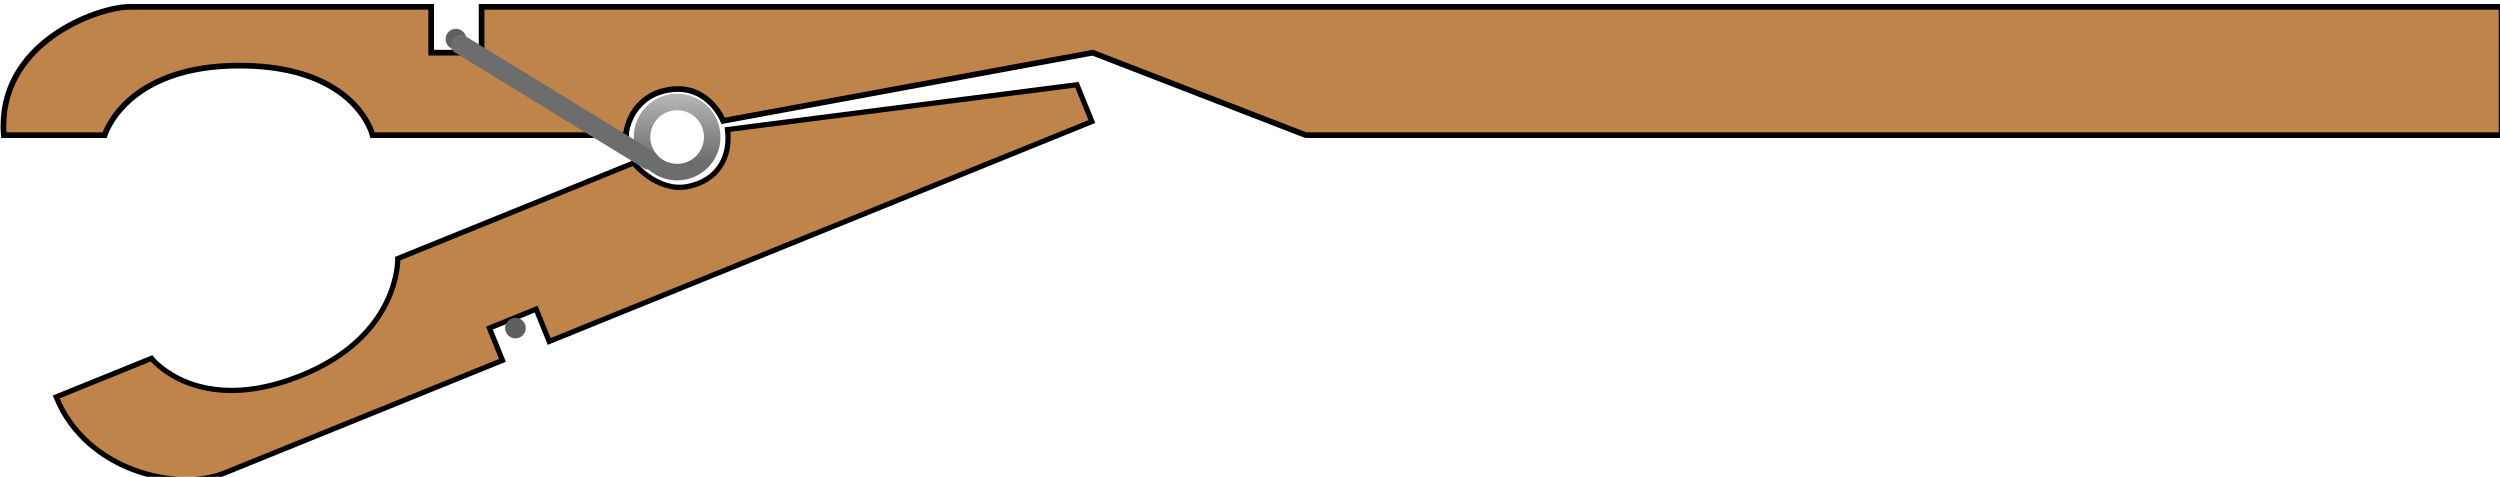 <svg xmlns="http://www.w3.org/2000/svg" xmlns:xlink="http://www.w3.org/1999/xlink" width="390.232" height="74.429" viewBox="0 0 103.249 19.693"><defs><linearGradient id="b" y2="643.76" xlink:href="#a" gradientUnits="userSpaceOnUse" x2="287.07" y1="658.82" x1="286.98"/><linearGradient id="a" y2="643.76" gradientUnits="userSpaceOnUse" y1="658.82" x2="287.07" x1="286.98"><stop offset="0" stop-color="#6d6d6d"/><stop offset="1" stop-color="#6d6d6d" stop-opacity="0"/></linearGradient></defs><g transform="rotate(-22.059 -372.238 224.094) scale(.265)"><path d="M199.64 650.07c0 12.596 12.11 20.834 19.813 20.834h46.794v-5.43h7.857v5.43h91.25v-6.187l-53.09-13.977c-1.094 4.107-4.339 6.83-9.096 5.896-4.756-.935-6.44-6.566-6.44-6.566h-39.647s-4.187 11.45-21.213 11.238c-17.027-.213-20.203-11.238-20.203-11.238z" fill="#bf844a" stroke="#000" stroke-width=".815"/><circle transform="translate(158.74 410.98) scale(.411)" cx="270.721" cy="622.921" r="3.914" fill="#5f5f5f"/></g><g transform="translate(-14.413 -104.377) scale(.265)"><circle transform="translate(14.173 143.95) scale(.411)" cx="270.721" cy="622.921" r="3.914" fill="#5f5f5f"/><g transform="translate(-144.67 -234.04)"><path d="M588.93 628.98H274.11v7.143h-7.857v-7.14h-46.964c-5.067 0-20.776 5.658-19.643 20h15.714s3.226-10.937 21.24-10.84c18.016.099 20.524 10.84 20.524 10.84h39.497c0-1.345 1.275-6.448 7.106-7.134 5.831-.686 8.04 4.902 8.04 4.902l57.593-10.625 33.214 12.857h186.36z" fill="#bf844a" stroke="#000" stroke-width=".886"/><circle transform="translate(-92.222 -252.82) scale(1.375)" cx="288.588" cy="656.067" r="3.977" fill="none" stroke="url(#b)" stroke-width="1.874" stroke-linecap="round" stroke-linejoin="round"/><path transform="matrix(.853 .523 -.507 .862 0 0)" d="M554.99 399.6h34.484v.222H554.99z" fill="none" stroke="#6d6d6d" stroke-width="2.806" stroke-linecap="round" stroke-linejoin="round"/></g></g></svg>